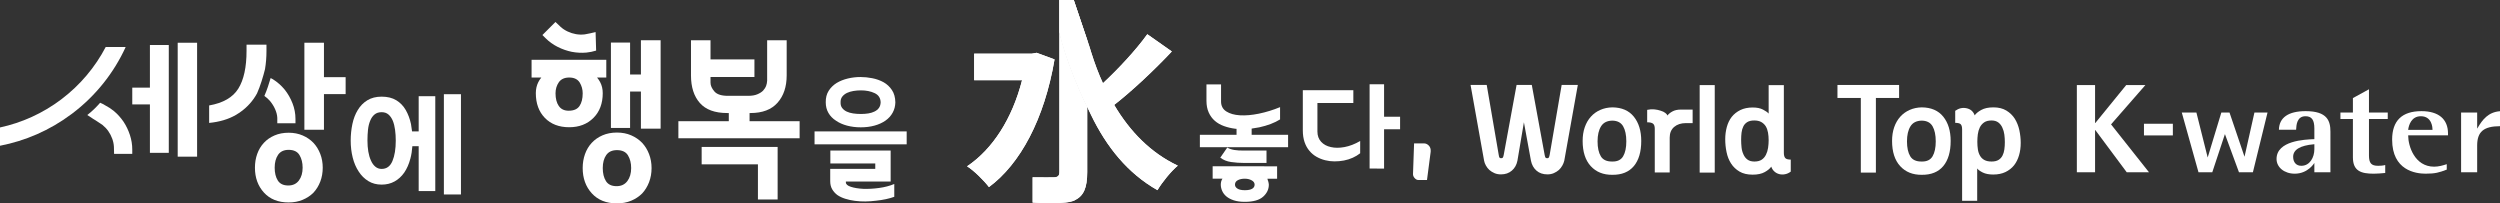 <?xml version="1.0" encoding="utf-8"?>
<!-- Generator: Adobe Illustrator 16.0.0, SVG Export Plug-In . SVG Version: 6.00 Build 0)  -->
<!DOCTYPE svg PUBLIC "-//W3C//DTD SVG 1.1//EN" "http://www.w3.org/Graphics/SVG/1.1/DTD/svg11.dtd">
<svg version="1.1" id="레이어_1" xmlns="http://www.w3.org/2000/svg" xmlns:xlink="http://www.w3.org/1999/xlink" x="0px"
	 y="0px" width="417.198px" height="33.941px" viewBox="0 0 417.198 33.941" enable-background="new 0 0 417.198 33.941"
	 xml:space="preserve">
<rect x="0" y="0" width="417.198" height="33.941" fill="#333333" stroke="none"/>
<g>
	<g>
		<defs>
			<path id="SVGID_1_" d="M172.185,8.957h-9.619v4.423h7.998c-1.658,6.449-4.903,11.5-9.178,14.375
				c1.105,0.662,2.876,2.433,3.65,3.464c5.198-3.835,9.25-11.315,10.946-21.304l-2.986-1.105L172.185,8.957z"/>
		</defs>
		<use xlink:href="#SVGID_1_"  overflow="visible" fill="#FFFFFF"/>
		<clipPath id="SVGID_2_">
			<use xlink:href="#SVGID_1_"  overflow="visible"/>
		</clipPath>
		<rect x="161.385" y="8.81" clip-path="url(#SVGID_2_)" fill="#FFFFFF" width="14.597" height="22.409"/>
	</g>
	<g>
		<defs>
			<path id="SVGID_3_" d="M176.792,0v5.397c0,0,1.049,5.035,4.643,12.491v-0.05c0.196,0.442,0.411,0.867,0.618,1.298
				c2.607,5.404,6.153,9.799,11.104,12.597c0.773-1.327,2.285-3.168,3.391-4.092c-4.535-2.137-7.999-5.712-10.616-10.134
				c2.985-2.323,6.672-5.787,9.621-8.919l-4.092-2.875c-1.878,2.615-4.79,5.749-7.406,8.18c-0.748-1.621-1.382-3.336-1.938-5.104
				c-0.077-0.239-0.152-0.481-0.224-0.726L181.77,7.67L179.183,0H176.792z"/>
		</defs>
		<use xlink:href="#SVGID_3_"  overflow="visible" fill="#FFFFFF"/>
		<clipPath id="SVGID_4_">
			<use xlink:href="#SVGID_3_"  overflow="visible"/>
		</clipPath>
		<rect x="176.792" clip-path="url(#SVGID_4_)" fill="#FFFFFF" width="19.756" height="31.733"/>
	</g>
	<path fill="#FFFFFF" d="M179.182,0h-2.39v5.399c0,0,1.049,5.03,4.645,12.489V17.84V6.681L179.182,0z"/>
	<polygon fill="#FFFFFF" points="28.167,7.512 28.167,25.504 25.017,25.504 25.017,17.424 22.074,17.424 22.074,14.624 
		25.017,14.624 25.017,7.512 	"/>
	<rect x="29.654" y="7.133" fill="#FFFFFF" width="3.237" height="19.011"/>
	<path fill="#FFFFFF" d="M63.683,16.129c0.975,0,1.791,0.201,2.451,0.602c0.658,0.403,1.185,0.946,1.577,1.631
		c0.394,0.686,0.686,1.463,0.874,2.336c0.067,0.41,0.127,0.821,0.179,1.23h1.104v-5.876h2.771v15.836h-2.771v-7.496h-1.052
		c-0.052,0.753-0.164,1.447-0.334,2.079c-0.24,0.908-0.581,1.686-1.026,2.335c-0.446,0.634-0.984,1.126-1.617,1.478
		c-0.633,0.35-1.352,0.524-2.155,0.524c-0.84,0-1.579-0.195-2.221-0.589c-0.642-0.393-1.177-0.925-1.604-1.591
		c-0.445-0.668-0.778-1.447-1.001-2.337c-0.223-0.889-0.334-1.83-0.334-2.823c0-0.957,0.094-1.881,0.283-2.771
		c0.188-0.891,0.488-1.668,0.899-2.336c0.41-0.685,0.945-1.228,1.604-1.631C61.967,16.33,62.758,16.129,63.683,16.129
		 M63.683,18.721c-0.479,0-0.874,0.129-1.182,0.385c-0.308,0.258-0.548,0.599-0.717,1.027c-0.19,0.445-0.313,0.954-0.374,1.525
		c-0.06,0.574-0.089,1.178-0.089,1.81c0,0.651,0.047,1.258,0.141,1.824c0.094,0.564,0.243,1.067,0.449,1.515
		c0.188,0.426,0.432,0.765,0.732,1.012c0.298,0.247,0.645,0.37,1.04,0.37c0.838,0,1.44-0.438,1.809-1.321
		c0.368-0.879,0.553-2.014,0.553-3.399c0-0.632-0.039-1.235-0.116-1.81c-0.077-0.571-0.202-1.073-0.374-1.499
		c-0.187-0.447-0.431-0.796-0.731-1.054C64.525,18.85,64.145,18.721,63.683,18.721 M74.075,15.719h2.85v16.732h-2.85V15.719z"/>
	<path fill="#FFFFFF" d="M151.306,24.085h-15.375v-2.161h15.375V24.085z M143.653,21.248c-0.81,0-1.571-0.094-2.283-0.28
		c-0.714-0.189-1.333-0.462-1.858-0.823c-0.54-0.345-0.96-0.776-1.262-1.294c-0.299-0.518-0.45-1.106-0.45-1.765
		c-0.014-0.751,0.146-1.394,0.485-1.927c0.337-0.532,0.784-0.972,1.339-1.316c0.554-0.33,1.178-0.579,1.868-0.743
		c0.69-0.163,1.396-0.246,2.117-0.246c0.629,0,1.287,0.066,1.969,0.201c0.682,0.135,1.309,0.361,1.878,0.675
		c0.556,0.314,1.019,0.746,1.386,1.295c0.368,0.549,0.559,1.235,0.573,2.062c-0.014,0.629-0.164,1.202-0.45,1.72
		c-0.285,0.517-0.682,0.957-1.192,1.317c-0.511,0.358-1.118,0.639-1.823,0.833S144.479,21.248,143.653,21.248 M149.236,30.702v2.14
		c-0.406,0.148-0.871,0.281-1.396,0.393c-0.524,0.113-1.073,0.198-1.643,0.258c-0.585,0.076-1.177,0.117-1.777,0.125
		c-0.602,0.007-1.187-0.025-1.756-0.102c-0.571-0.075-1.108-0.191-1.608-0.348c-0.504-0.158-0.943-0.366-1.318-0.621
		c-0.359-0.269-0.649-0.594-0.866-0.967c-0.218-0.374-0.326-0.825-0.326-1.353v-2.046h7.518v-0.899h-7.496v-2.163h10.063v5.178
		h-7.474v0.136c0,0.314,0.276,0.562,0.833,0.741c0.555,0.183,1.245,0.295,2.07,0.338c0.825,0.029,1.707-0.018,2.646-0.146
		C147.642,31.238,148.484,31.018,149.236,30.702 M146.962,17.086c-0.016-0.723-0.349-1.236-1.002-1.545
		c-0.651-0.307-1.414-0.461-2.284-0.461c-0.436,0-0.856,0.035-1.261,0.103s-0.764,0.177-1.08,0.326
		c-0.331,0.165-0.594,0.374-0.789,0.629c-0.194,0.257-0.284,0.57-0.27,0.948c-0.015,0.372,0.072,0.684,0.26,0.933
		c0.187,0.248,0.438,0.444,0.753,0.598c0.315,0.148,0.68,0.254,1.092,0.314c0.411,0.059,0.843,0.089,1.293,0.089
		c0.42,0,0.826-0.03,1.216-0.089c0.391-0.061,0.736-0.166,1.036-0.314c0.315-0.153,0.563-0.35,0.743-0.598
		C146.851,17.77,146.947,17.458,146.962,17.086"/>
	<path fill="#FFFFFF" d="M213.617,17.879v2.049c-0.459,0.287-0.984,0.542-1.572,0.767c-0.591,0.222-1.215,0.404-1.877,0.549
		c-0.431,0.087-0.861,0.156-1.294,0.215v1.035h6.081v2.068h-14.721v-2.068h6.12v-0.992c-0.088,0-0.166-0.007-0.237-0.021
		c-0.661-0.085-1.281-0.232-1.864-0.442c-0.582-0.207-1.089-0.498-1.519-0.871c-0.432-0.374-0.774-0.839-1.023-1.393
		c-0.252-0.553-0.378-1.203-0.378-1.95v-2.738h2.435v2.845c0,0.734,0.291,1.287,0.873,1.661c0.582,0.375,1.338,0.59,2.272,0.647
		c0.936,0.057,1.989-0.033,3.159-0.271C211.244,18.729,212.425,18.367,213.617,17.879 M213.122,27.752v2.07h-1.618
		c0.015,0.087,0.037,0.168,0.066,0.248c0.028,0.079,0.058,0.161,0.086,0.247c0.014,0.087,0.031,0.17,0.054,0.249
		c0.022,0.081,0.032,0.16,0.032,0.247c0,0.777-0.319,1.447-0.959,2.017c-0.639,0.567-1.656,0.852-3.05,0.852
		c-0.717,0-1.33-0.083-1.831-0.249c-0.505-0.165-0.919-0.384-1.25-0.658c-0.316-0.271-0.549-0.579-0.701-0.926
		c-0.15-0.343-0.226-0.688-0.226-1.035c0-0.171,0.021-0.344,0.064-0.517c0.045-0.173,0.116-0.33,0.214-0.475h-1.636v-2.07H213.122z
		 M203.639,26.309l1.164-1.683c0.315,0.188,0.708,0.32,1.173,0.4c0.468,0.079,1.024,0.11,1.67,0.097h3.708v2.068h-3.771
		c-0.705,0-1.412-0.049-2.122-0.15C204.748,26.94,204.142,26.696,203.639,26.309 M207.732,31.741c0.56,0,0.972-0.084,1.24-0.249
		c0.264-0.165,0.397-0.391,0.397-0.679c0-0.303-0.165-0.541-0.496-0.722c-0.329-0.179-0.71-0.27-1.141-0.27
		c-0.46,0-0.847,0.081-1.163,0.248c-0.318,0.165-0.476,0.415-0.476,0.743c0,0.275,0.141,0.495,0.422,0.668
		C206.795,31.655,207.2,31.741,207.732,31.741"/>
	<path fill="#FFFFFF" d="M226.984,25.577c-0.358,0.285-0.77,0.533-1.229,0.742c-0.459,0.21-0.947,0.361-1.465,0.464
		c-0.518,0.1-1.046,0.148-1.584,0.148c-0.54,0-1.061-0.064-1.564-0.192c-0.516-0.129-1.002-0.323-1.454-0.582
		c-0.453-0.259-0.845-0.589-1.176-0.991c-0.345-0.402-0.613-0.887-0.809-1.456c-0.193-0.565-0.291-1.217-0.291-1.95v-6.704h8.431
		v2.134h-5.994v4.765c0,0.689,0.206,1.257,0.616,1.704c0.408,0.444,0.95,0.739,1.625,0.883c0.661,0.158,1.42,0.158,2.275,0
		c0.854-0.159,1.729-0.494,2.619-1.013V25.577z M230.973,19.475h2.673v2.092h-2.673v6.574l-2.415-0.022V14.064h2.415V19.475z"/>
	<path fill="#FFFFFF" d="M235.801,29.063l0.18-5.136h1.643c0.308,0,0.582,0.126,0.821,0.373c0.24,0.249,0.341,0.586,0.308,1.013
		l-0.616,4.724h-1.462c-0.206,0-0.401-0.104-0.591-0.309C235.895,29.523,235.801,29.3,235.801,29.063"/>
	<path fill="#FFFFFF" d="M255.626,14.179l2.145,11.672c0.044,0.229,0.093,0.379,0.139,0.449c0.047,0.069,0.146,0.104,0.3,0.104
		c0.122,0,0.208-0.039,0.252-0.116c0.049-0.077,0.093-0.215,0.14-0.417l2.006-11.692h2.699l-2.262,12.64
		c-0.061,0.261-0.168,0.53-0.322,0.806c-0.152,0.278-0.345,0.525-0.576,0.739c-0.247,0.215-0.53,0.392-0.853,0.532
		c-0.322,0.139-0.678,0.205-1.062,0.205c-0.738,0-1.345-0.205-1.822-0.623c-0.477-0.414-0.783-0.968-0.924-1.659l-1.176-6.412
		l-1.083,6.412c-0.137,0.691-0.45,1.245-0.934,1.659c-0.483,0.418-1.088,0.623-1.813,0.623c-0.399,0-0.76-0.066-1.082-0.205
		c-0.323-0.141-0.608-0.317-0.854-0.532c-0.23-0.214-0.424-0.461-0.578-0.739c-0.152-0.275-0.253-0.545-0.299-0.806l-2.26-12.64
		h2.697l2.007,11.692c0.031,0.202,0.069,0.34,0.116,0.417c0.046,0.077,0.139,0.116,0.275,0.116c0.14,0,0.235-0.035,0.289-0.104
		c0.054-0.07,0.104-0.22,0.15-0.449l2.146-11.672H255.626z"/>
	<path fill="#FFFFFF" d="M269.069,29.172c-1.508,0.016-2.711-0.472-3.611-1.453c-0.899-0.985-1.349-2.385-1.349-4.198
		c0-0.846,0.118-1.612,0.357-2.294c0.238-0.686,0.58-1.274,1.027-1.766c0.429-0.477,0.947-0.849,1.557-1.118
		c0.606-0.271,1.279-0.41,2.019-0.427c1.567,0.017,2.762,0.534,3.585,1.556c0.822,1.024,1.234,2.374,1.234,4.049
		c0,1.813-0.412,3.213-1.234,4.198C271.831,28.7,270.636,29.188,269.069,29.172 M269.069,20.13
		c-0.878,0.015-1.508,0.334-1.891,0.957c-0.385,0.623-0.578,1.456-0.578,2.502c0,1.061,0.181,1.892,0.543,2.492
		c0.359,0.6,1.002,0.891,1.926,0.875c0.844,0.016,1.443-0.275,1.798-0.875c0.354-0.601,0.531-1.432,0.531-2.492
		c0-1.06-0.177-1.898-0.531-2.514C270.512,20.459,269.913,20.145,269.069,20.13"/>
	<path fill="#FFFFFF" d="M278.266,19.276c0.155-0.229,0.425-0.453,0.808-0.669c0.384-0.216,0.862-0.321,1.432-0.321h1.959v2.259
		h-1.13c-0.799,0-1.45,0.21-1.949,0.634c-0.498,0.424-0.749,1.02-0.749,1.788v5.81h-2.491v-7.309c0-0.4-0.097-0.678-0.287-0.83
		c-0.193-0.155-0.521-0.231-0.981-0.231v-2.075c0.415-0.093,0.815-0.12,1.2-0.081c0.384,0.038,0.73,0.112,1.037,0.218
		c0.321,0.093,0.583,0.216,0.784,0.371C278.097,18.991,278.219,19.138,278.266,19.276"/>
	<rect x="283.639" y="14.201" fill="#FFFFFF" width="2.515" height="14.601"/>
	<path fill="#FFFFFF" d="M292.498,17.938c0.691,0,1.261,0.116,1.705,0.349c0.447,0.229,0.762,0.452,0.947,0.668v-4.752h2.537V25.48
		c0,0.417,0.076,0.71,0.229,0.886c0.152,0.18,0.463,0.268,0.924,0.268v2.006c-0.308,0.231-0.632,0.378-0.971,0.438
		c-0.337,0.063-0.652,0.053-0.944-0.022c-0.308-0.077-0.581-0.223-0.818-0.438c-0.239-0.215-0.413-0.484-0.52-0.808
		c-0.216,0.323-0.58,0.628-1.096,0.911c-0.515,0.286-1.188,0.427-2.018,0.427c-0.876,0-1.607-0.173-2.19-0.519
		c-0.586-0.345-1.053-0.796-1.408-1.35c-0.354-0.553-0.604-1.184-0.748-1.891c-0.147-0.708-0.221-1.422-0.221-2.145
		s0.09-1.407,0.266-2.054c0.178-0.646,0.449-1.206,0.819-1.683c0.384-0.479,0.864-0.857,1.442-1.142
		C291.01,18.081,291.698,17.938,292.498,17.938 M292.774,26.956c0.508,0,0.915-0.103,1.223-0.311
		c0.307-0.207,0.544-0.488,0.714-0.842c0.169-0.34,0.285-0.719,0.347-1.143c0.063-0.422,0.093-0.84,0.093-1.257
		c0-0.445-0.035-0.869-0.104-1.268c-0.07-0.399-0.197-0.754-0.381-1.063c-0.185-0.291-0.431-0.524-0.738-0.703
		c-0.308-0.176-0.699-0.265-1.176-0.265c-0.493,0-0.886,0.093-1.177,0.276c-0.293,0.186-0.508,0.424-0.647,0.716
		c-0.153,0.308-0.253,0.654-0.299,1.038c-0.046,0.385-0.068,0.783-0.068,1.2c0,0.413,0.022,0.837,0.068,1.267
		c0.046,0.431,0.155,0.823,0.323,1.178c0.154,0.353,0.376,0.637,0.668,0.853C291.913,26.849,292.298,26.956,292.774,26.956"/>
	<polygon fill="#FFFFFF" points="316.92,16.347 313.047,16.347 313.047,28.802 310.533,28.802 310.533,16.347 306.634,16.347 
		306.634,14.179 316.92,14.179 	"/>
	<path fill="#FFFFFF" d="M320.704,29.172c-1.508,0.016-2.709-0.472-3.608-1.453c-0.899-0.985-1.349-2.385-1.349-4.198
		c0-0.846,0.119-1.612,0.356-2.294c0.239-0.686,0.582-1.274,1.025-1.766c0.432-0.477,0.95-0.849,1.559-1.118
		c0.606-0.271,1.279-0.41,2.017-0.427c1.568,0.017,2.765,0.534,3.588,1.556c0.822,1.024,1.233,2.374,1.233,4.049
		c0,1.813-0.411,3.213-1.233,4.198C323.468,28.7,322.272,29.188,320.704,29.172 M320.704,20.13
		c-0.876,0.015-1.508,0.334-1.892,0.957s-0.576,1.456-0.576,2.502c0,1.061,0.181,1.892,0.544,2.492
		c0.36,0.6,1.001,0.891,1.924,0.875c0.847,0.016,1.446-0.275,1.801-0.875c0.353-0.601,0.53-1.432,0.53-2.492
		c0-1.06-0.178-1.898-0.53-2.514C322.15,20.459,321.55,20.145,320.704,20.13"/>
	<path fill="#FFFFFF" d="M332.628,29.125c-0.706,0-1.288-0.112-1.741-0.335c-0.454-0.222-0.766-0.45-0.935-0.679v5.396h-2.516
		V21.605c0-0.415-0.075-0.704-0.229-0.864c-0.154-0.161-0.46-0.242-0.923-0.242v-2.007c0.6-0.43,1.234-0.573,1.903-0.427
		c0.669,0.146,1.119,0.542,1.349,1.188c0.201-0.306,0.561-0.607,1.084-0.898c0.522-0.292,1.198-0.438,2.031-0.438
		c0.858,0,1.582,0.176,2.166,0.531c0.585,0.354,1.055,0.806,1.407,1.359c0.354,0.569,0.608,1.207,0.763,1.913
		c0.151,0.708,0.229,1.417,0.229,2.123c0,0.739-0.091,1.428-0.277,2.064c-0.185,0.639-0.46,1.196-0.83,1.674
		c-0.385,0.476-0.864,0.852-1.439,1.129C334.093,28.986,333.412,29.125,332.628,29.125 M332.353,20.106
		c-0.524,0-0.939,0.108-1.246,0.322c-0.309,0.217-0.546,0.494-0.716,0.831c-0.169,0.354-0.281,0.738-0.335,1.153
		c-0.053,0.415-0.081,0.831-0.081,1.245c0,0.462,0.032,0.892,0.093,1.292c0.063,0.4,0.186,0.753,0.37,1.061
		c0.17,0.292,0.407,0.523,0.716,0.691c0.306,0.169,0.706,0.254,1.199,0.254c0.475,0,0.861-0.087,1.151-0.265
		c0.292-0.176,0.515-0.419,0.67-0.725c0.153-0.294,0.257-0.637,0.311-1.028c0.056-0.392,0.08-0.796,0.08-1.211
		s-0.024-0.832-0.08-1.257c-0.054-0.423-0.165-0.811-0.334-1.164c-0.153-0.354-0.377-0.642-0.669-0.865
		C333.188,20.218,332.813,20.106,332.353,20.106"/>
	<path fill="#FFFFFF" d="M21.679,22.527c-0.261-0.796-0.618-1.535-1.064-2.215c-0.467-0.682-1.002-1.274-1.603-1.778
		c-0.43-0.353-0.886-0.651-1.371-0.905h-0.001c-0.32-0.193-0.675-0.39-0.927-0.483c-0.661,0.755-1.313,1.401-2.146,2.048
		c0.205,0.145,0.518,0.356,0.985,0.647c0.009,0.006,0.028,0.018,0.039,0.024c0.121,0.075,0.246,0.153,0.388,0.238
		c0.414,0.263,0.975,0.628,1.106,0.732c0.388,0.313,0.719,0.662,0.991,1.051c0.272,0.388,0.49,0.812,0.657,1.27
		c0.164,0.456,0.257,0.908,0.277,1.354l0.028,1.168h3.033v-0.731C22.074,24.131,21.942,23.325,21.679,22.527"/>
	<path fill="#FFFFFF" d="M45.05,16.842c0.369,0.447,0.661,0.919,0.876,1.415c0.214,0.495,0.329,0.966,0.349,1.414v0.902h3.033
		v-0.729c0-0.894-0.165-1.763-0.496-2.608c-0.33-0.847-0.768-1.608-1.313-2.29c-0.564-0.681-1.214-1.253-1.953-1.719
		c-0.125-0.076-0.256-0.134-0.383-0.202c-0.246,0.856-0.612,2.011-1.045,2.982C44.462,16.257,44.781,16.53,45.05,16.842"/>
	<path fill="#FFFFFF" d="M44.468,8.531V7.45h-3.325v1.022c0,2.741-0.457,4.847-1.371,6.313c-0.914,1.469-2.538,2.405-4.87,2.813
		v2.916c1.75-0.175,3.232-0.616,4.447-1.326c1.216-0.71,2.202-1.6,2.959-2.668c0.209-0.29,0.402-0.604,0.584-0.934
		c0.535-1.178,1.058-2.914,1.333-4.047C44.387,10.569,44.468,9.566,44.468,8.531"/>
	<path fill="#FFFFFF" d="M52.311,23.84c-0.505-0.524-1.107-0.938-1.808-1.237c-0.699-0.302-1.478-0.453-2.333-0.453
		c-0.874,0-1.662,0.151-2.36,0.453c-0.701,0.3-1.294,0.713-1.779,1.237c-0.486,0.526-0.855,1.142-1.109,1.852
		c-0.252,0.71-0.378,1.473-0.378,2.29c0,1.672,0.5,3.056,1.501,4.153c1.001,1.099,2.375,1.649,4.125,1.649
		c0.855,0,1.635-0.145,2.333-0.438c0.7-0.292,1.303-0.689,1.808-1.195c0.486-0.523,0.866-1.142,1.138-1.852
		c0.272-0.709,0.408-1.482,0.408-2.317c0-0.817-0.135-1.58-0.408-2.29C53.177,24.981,52.797,24.366,52.311,23.84 M49.877,30.125
		c-0.418,0.555-1.007,0.83-1.765,0.83c-0.815,0-1.398-0.275-1.75-0.83c-0.35-0.555-0.524-1.271-0.524-2.144
		c0-0.874,0.19-1.589,0.568-2.145c0.379-0.553,0.967-0.829,1.764-0.829c0.855,0,1.459,0.291,1.809,0.872
		c0.349,0.586,0.524,1.284,0.524,2.102C50.503,28.854,50.294,29.57,49.877,30.125"/>
	<polygon fill="#FFFFFF" points="54.061,12.877 54.061,7.13 50.795,7.13 50.795,21.652 54.061,21.652 54.061,15.704 57.678,15.704 
		57.678,12.877 	"/>
	<path fill="#FFFFFF" d="M93.06,7.823c0.762,0.384,1.547,0.659,2.357,0.826c0.824,0.156,1.635,0.196,2.431,0.127
		c0.559-0.055,1.102-0.169,1.634-0.334l-0.09-3.091c-0.237,0.069-1.566,0.36-1.818,0.387c-0.5,0.058-0.99,0.041-1.464-0.041
		c-0.475-0.083-0.936-0.231-1.383-0.442c-0.447-0.209-0.837-0.466-1.172-0.773l-0.859-0.816l-2.179,2.179l0.524,0.523
		C91.626,6.955,92.299,7.44,93.06,7.823"/>
	<path fill="#FFFFFF" d="M88.708,12.938h1.629c-0.198,0.237-0.366,0.493-0.505,0.77c-0.276,0.553-0.414,1.167-0.414,1.837
		c0,1.718,0.504,3.097,1.51,4.133c1.009,1.037,2.361,1.555,4.06,1.555c1.658,0,3.006-0.518,4.043-1.555
		c1.037-1.036,1.555-2.415,1.555-4.133c0-0.69-0.147-1.313-0.445-1.864c-0.139-0.258-0.305-0.505-0.503-0.742h1.541V9.975H88.708
		V12.938z M93.269,13.707c0.375-0.513,0.948-0.77,1.719-0.77c0.81,0,1.394,0.277,1.748,0.83c0.334,0.554,0.503,1.154,0.503,1.808
		c0,0.888-0.178,1.594-0.533,2.116c-0.355,0.525-0.958,0.786-1.807,0.786c-0.73,0-1.279-0.261-1.645-0.786
		c-0.365-0.522-0.548-1.229-0.548-2.116C92.706,14.862,92.894,14.24,93.269,13.707"/>
	<path fill="#FFFFFF" d="M107.164,32.282c0.493-0.533,0.878-1.161,1.154-1.88c0.276-0.724,0.416-1.507,0.416-2.357
		c0-0.83-0.139-1.604-0.416-2.325c-0.275-0.721-0.661-1.347-1.154-1.881c-0.515-0.532-1.126-0.951-1.837-1.258
		c-0.713-0.307-1.502-0.46-2.371-0.46c-0.889,0-1.689,0.153-2.401,0.46c-0.71,0.307-1.313,0.726-1.807,1.258
		c-0.493,0.534-0.869,1.16-1.125,1.881c-0.256,0.722-0.385,1.495-0.385,2.325c0,1.699,0.507,3.105,1.526,4.223
		c1.017,1.115,2.415,1.674,4.192,1.674c0.868,0,1.658-0.148,2.371-0.443C106.038,33.201,106.649,32.795,107.164,32.282
		 M102.896,31.067c-0.828,0-1.42-0.28-1.776-0.845c-0.355-0.563-0.532-1.287-0.532-2.178c0-0.889,0.191-1.609,0.576-2.162
		c0.386-0.553,0.982-0.829,1.793-0.829c0.868,0,1.482,0.292,1.836,0.873c0.355,0.584,0.534,1.288,0.534,2.118
		c0,0.891-0.214,1.614-0.637,2.178C104.264,30.787,103.668,31.067,102.896,31.067"/>
	<polygon fill="#FFFFFF" points="106.956,12.433 105.148,12.433 105.148,7.102 101.95,7.102 101.95,21.352 105.148,21.352 
		105.148,15.276 106.956,15.276 106.956,21.47 110.243,21.47 110.243,6.716 106.956,6.716 	"/>
	<polygon fill="#FFFFFF" points="117.091,27.425 126.482,27.425 126.482,33.29 129.77,33.29 129.77,24.521 117.091,24.521 	"/>
	<path fill="#FFFFFF" d="M125.088,20.227v-1.363h0.149c1.995,0,3.5-0.572,4.517-1.719c1.018-1.145,1.526-2.664,1.526-4.563V6.716
		h-3.259v1.861v1.34v2.933v0.593v0.082h-0.009c-0.009,0.251-0.056,0.509-0.154,0.776c-0.107,0.296-0.282,0.572-0.518,0.829
		c-0.238,0.238-0.558,0.439-0.964,0.608c-0.403,0.168-0.902,0.251-1.496,0.251h-3.288c-1.145,0.021-1.936-0.222-2.369-0.725
		c-0.435-0.504-0.653-0.991-0.653-1.468V12.85h7.329V9.917h-7.329V6.716h-3.259v5.866c0,1.956,0.494,3.492,1.482,4.607
		c0.985,1.115,2.506,1.674,4.562,1.674h0.265v1.363h-8.413v2.844h20.233v-2.844H125.088z"/>
	<path fill="#FFFFFF" d="M128.021,13.524v-0.082c0,0.026-0.006,0.055-0.008,0.082H128.021z"/>
	<g>
		<defs>
			<path id="SVGID_5_" d="M176.792,28.712c0,0.626-0.258,0.884-0.995,0.884c-0.548,0-1.881,0.018-3.473-0.009v4.22
				c1.222,0.082,5.649,0.32,7.011-0.377c1.51-0.737,2.1-2.064,2.1-4.718V17.889c-3.594-7.456-4.643-12.491-4.643-12.491V28.712z"/>
		</defs>
		<use xlink:href="#SVGID_5_"  overflow="visible" fill="#FFFFFF"/>
		<clipPath id="SVGID_6_">
			<use xlink:href="#SVGID_5_"  overflow="visible"/>
		</clipPath>
		<rect x="172.325" y="5.397" clip-path="url(#SVGID_6_)" fill="#FFFFFF" width="9.111" height="28.729"/>
	</g>
	<path fill="#FFFFFF" d="M20.92,7.838h-3.276c-1.742,3.325-4.221,6.328-7.41,8.738C7.102,18.942,3.606,20.49,0,21.271v3.052
		c4.191-0.812,8.265-2.545,11.904-5.264c0.044-0.032,0.089-0.063,0.133-0.097c3.978-3.004,6.969-6.836,8.919-11.077L20.92,7.838z"/>
	<polygon fill="#FFFFFF" points="346.583,14.196 349.623,14.196 349.623,20.522 349.668,20.522 354.82,14.196 358.021,14.196 
		352.289,20.756 358.625,28.752 354.911,28.752 349.668,21.707 349.623,21.707 349.623,28.752 346.583,28.752 	"/>
	<path fill="#FFFFFF" d="M376.218,18.78c-0.024,0.113-1.655,7.377-1.655,7.377s-2.471-7.277-2.504-7.377h-1.364
		c-0.031,0.102-2.279,7.505-2.279,7.505s-1.853-7.396-1.882-7.505h-2.439c0.052,0.185,2.759,9.864,2.788,9.972h2.299
		c0.034-0.1,2.112-6.374,2.112-6.374s2.309,6.278,2.345,6.374h2.322c0.027-0.11,2.398-9.791,2.442-9.972H376.218z"/>
	<path fill="#FFFFFF" d="M386.218,27.192v1.56h2.682v-6.773c0-1.782-0.5-3.432-4.135-3.432c-2.884,0-4.422,1.072-4.461,3.104h2.869
		c0.004-0.045,0.007-0.088,0.007-0.088c0.039-0.703,0.124-2.166,1.56-2.166c1.039,0,1.479,0.613,1.479,2.052v1.772l-0.068,0.002
		c-1.546,0.063-6.243,0.248-6.243,3.307c0,1.401,1.303,2.455,3.036,2.455C385.181,28.984,386.218,27.192,386.218,27.192
		 M384.041,27.668c-0.841,0-1.362-0.576-1.362-1.5c0-1.188,1.164-1.891,3.46-2.093l0.08-0.008v0.825
		C386.218,26.271,385.47,27.668,384.041,27.668"/>
	<path fill="#FFFFFF" d="M396.13,28.986c0.628,0,1.248-0.06,1.903-0.12l0.011-0.003v-1.324c-0.396,0.107-0.839,0.129-1.188,0.129
		c-1.138,0-1.525-0.438-1.525-1.734v-6.07h3.135V18.78h-3.135v-3.882c-0.2,0.107-2.609,1.431-2.68,1.469v2.413h-2.082v1.083h2.082
		v6.391C392.652,28.529,393.985,28.986,396.13,28.986"/>
	<path fill="#FFFFFF" d="M404.784,28.984c1.594,0,2.279-0.196,3.528-0.68v-0.909c-0.594,0.202-1.345,0.419-2.102,0.419
		c-3.271,0-4.331-3.472-4.331-5.155v-0.073h6.643v-0.308c0-2.405-1.576-3.731-4.438-3.731c-3.241,0-4.886,1.598-4.886,4.751
		C399.198,28.431,403.106,28.984,404.784,28.984 M401.882,21.585c0.097-0.657,0.498-2.188,2.107-2.188
		c1.89,0,1.945,1.977,1.945,2.201v0.072h-4.066L401.882,21.585z"/>
	<path fill="#FFFFFF" d="M417.198,21.056v-2.498c-1.958,0.149-2.923,1.404-3.713,2.753l-0.098,0.155V18.78h-2.681v9.972h2.681
		v-4.455C413.387,21.986,414.458,21.074,417.198,21.056"/>
	<rect x="357.783" y="20.651" fill="#FFFFFF" width="4.821" height="1.947"/>
</g>
</svg>
